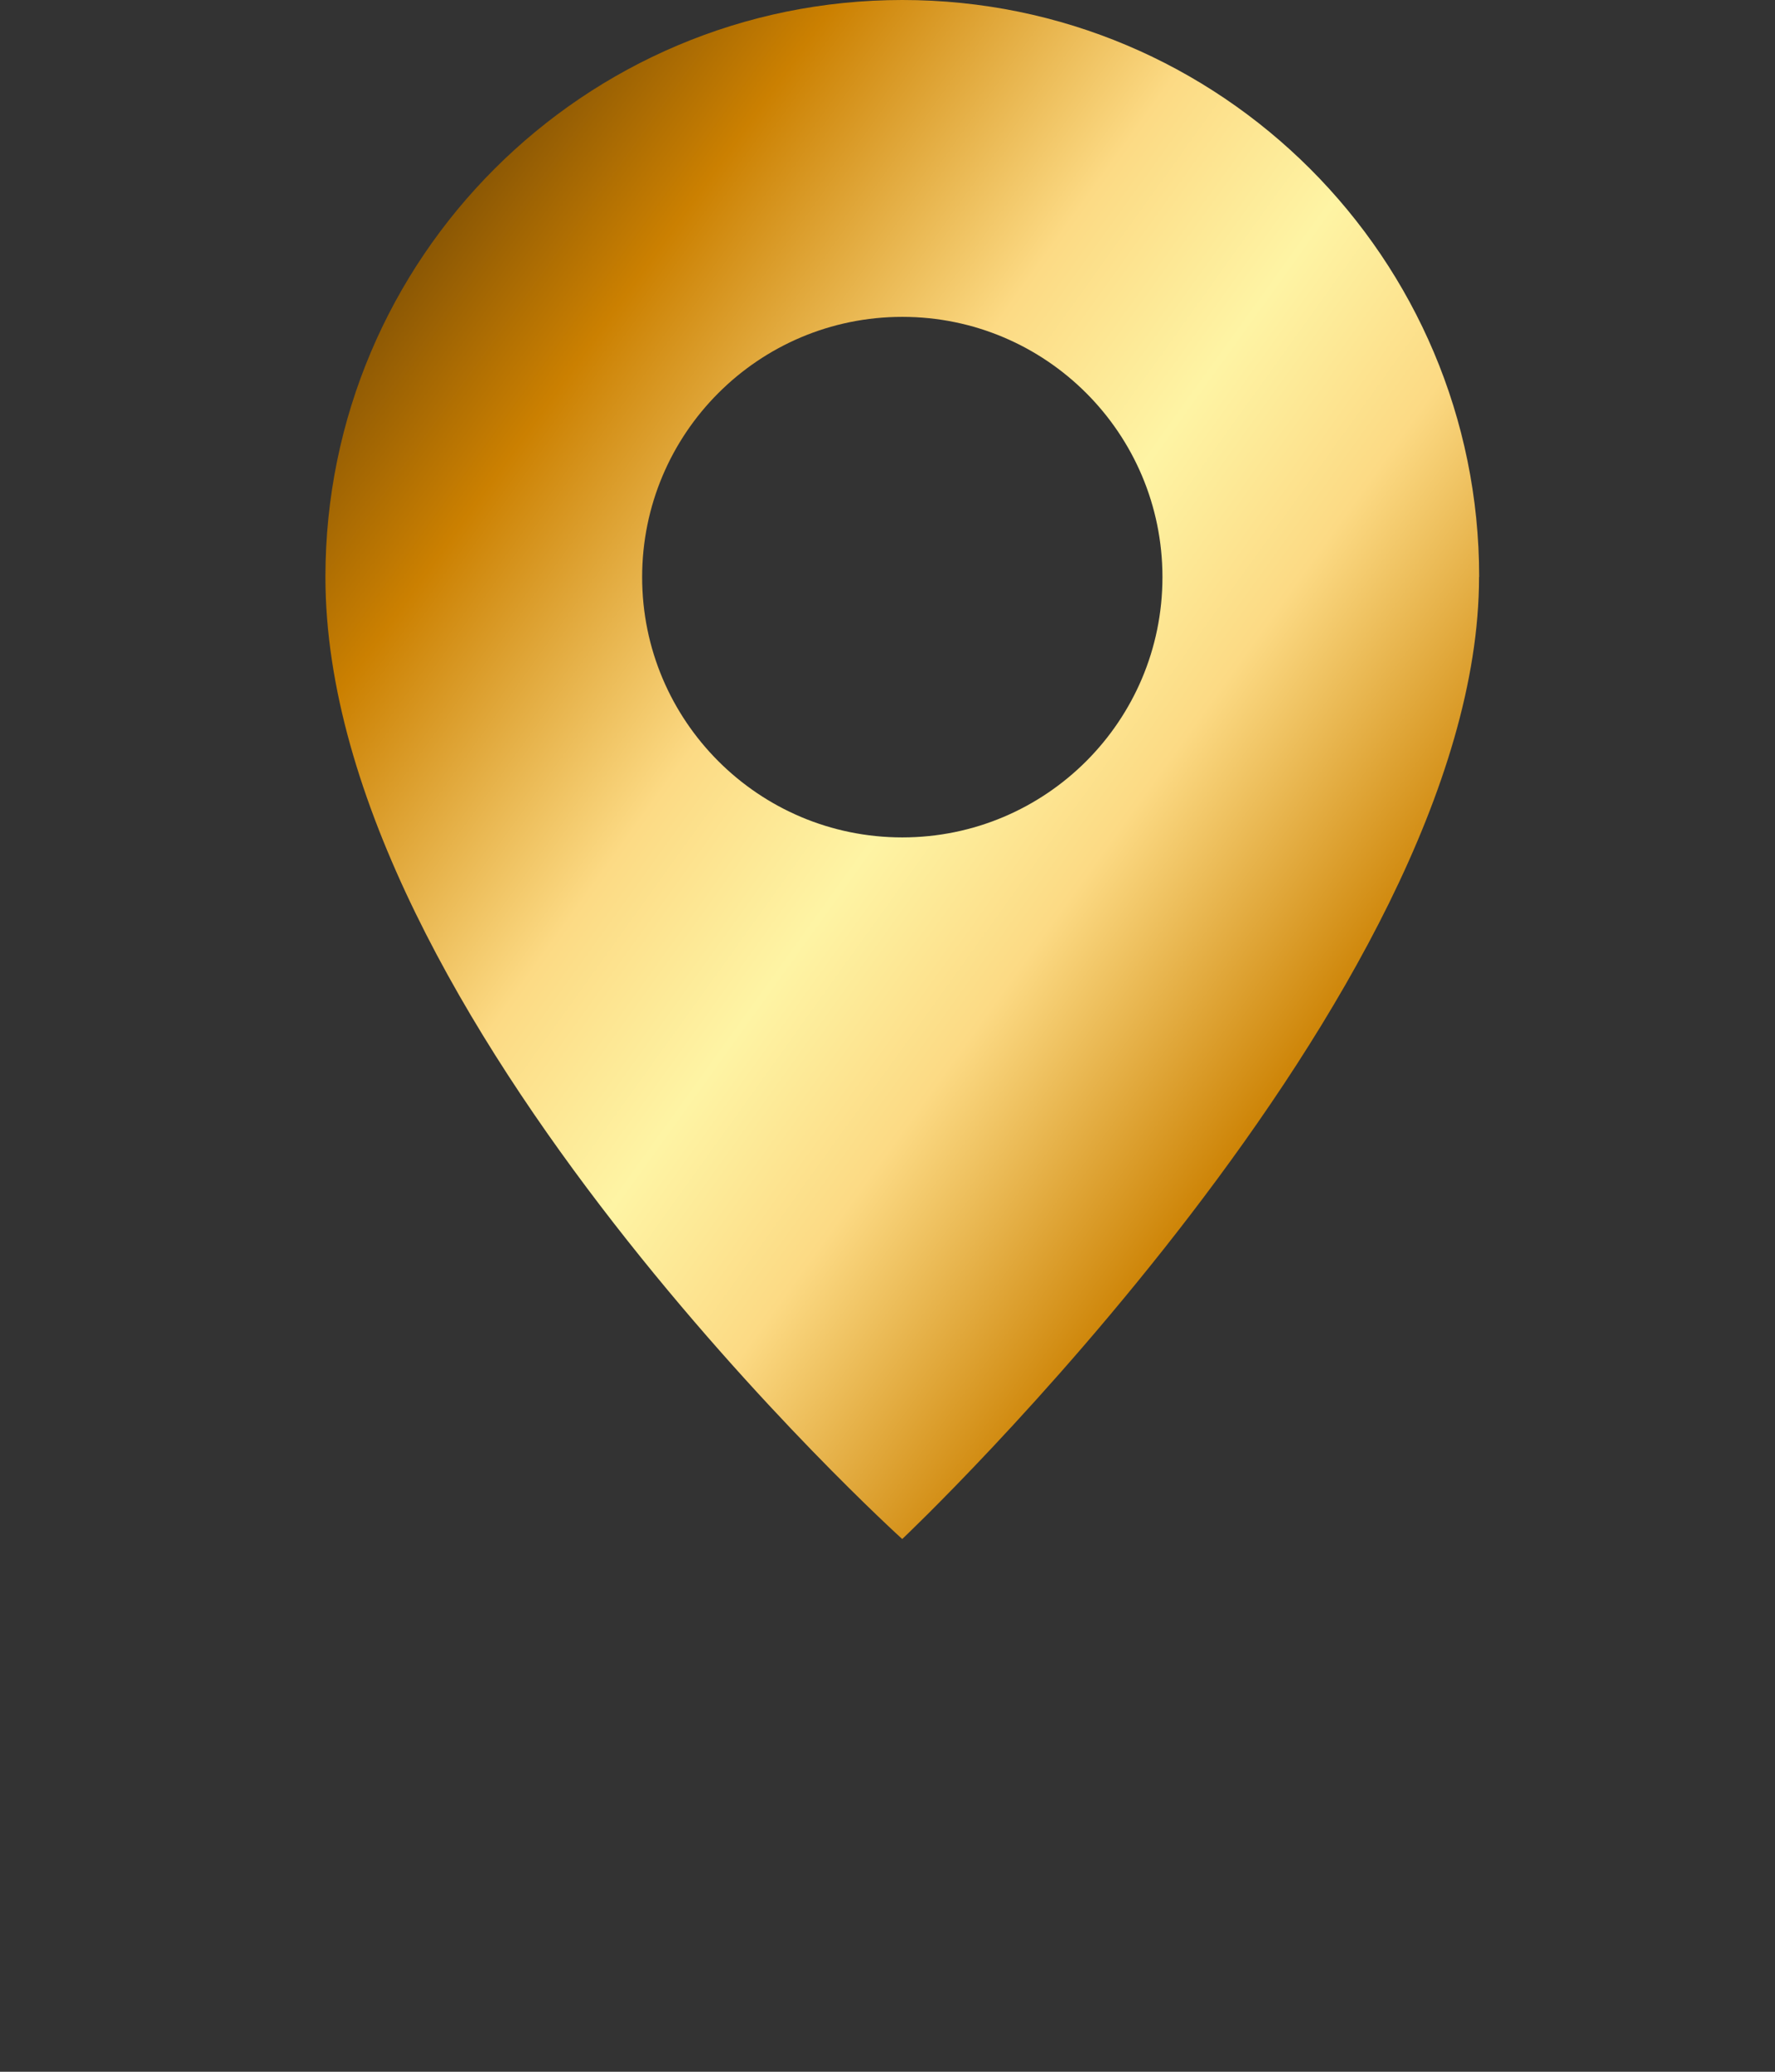 <svg width="60" height="70" viewBox="0 0 60 70" fill="none" xmlns="http://www.w3.org/2000/svg">
<rect x="0" y="0" width="60" height="70" fill="#333333" stroke="none"/>
<path fill-rule="evenodd" clip-rule="evenodd" d="M30.498 52C30.498 52 49.996 33.596 49.996 19.491H50C50 8.724 41.272 0 30.502 0C19.731 0 11.004 8.724 11 19.491C11 34.385 30.498 52 30.498 52ZM39.294 19.5C39.294 24.357 35.357 28.294 30.5 28.294C25.643 28.294 21.706 24.357 21.706 19.5C21.706 14.643 25.643 10.706 30.5 10.706C35.357 10.706 39.294 14.643 39.294 19.5Z" fill="url(#paint0_linear_1818_80)"/>
<defs>
<linearGradient id="paint0_linear_1818_80" x1="13.279" y1="-10.502" x2="71.64" y2="31.411" gradientUnits="userSpaceOnUse">
<stop offset="0.005" stop-color="#160D0B"/>
<stop offset="0.255" stop-color="#CB8001"/>
<stop offset="0.405" stop-color="#FCDA84"/>
<stop offset="0.5" stop-color="#FEF4A4"/>
<stop offset="0.59" stop-color="#FCDA84"/>
<stop offset="0.73" stop-color="#CB8001"/>
<stop offset="1" stop-color="#180F0D"/>
</linearGradient>
</defs>
</svg>
